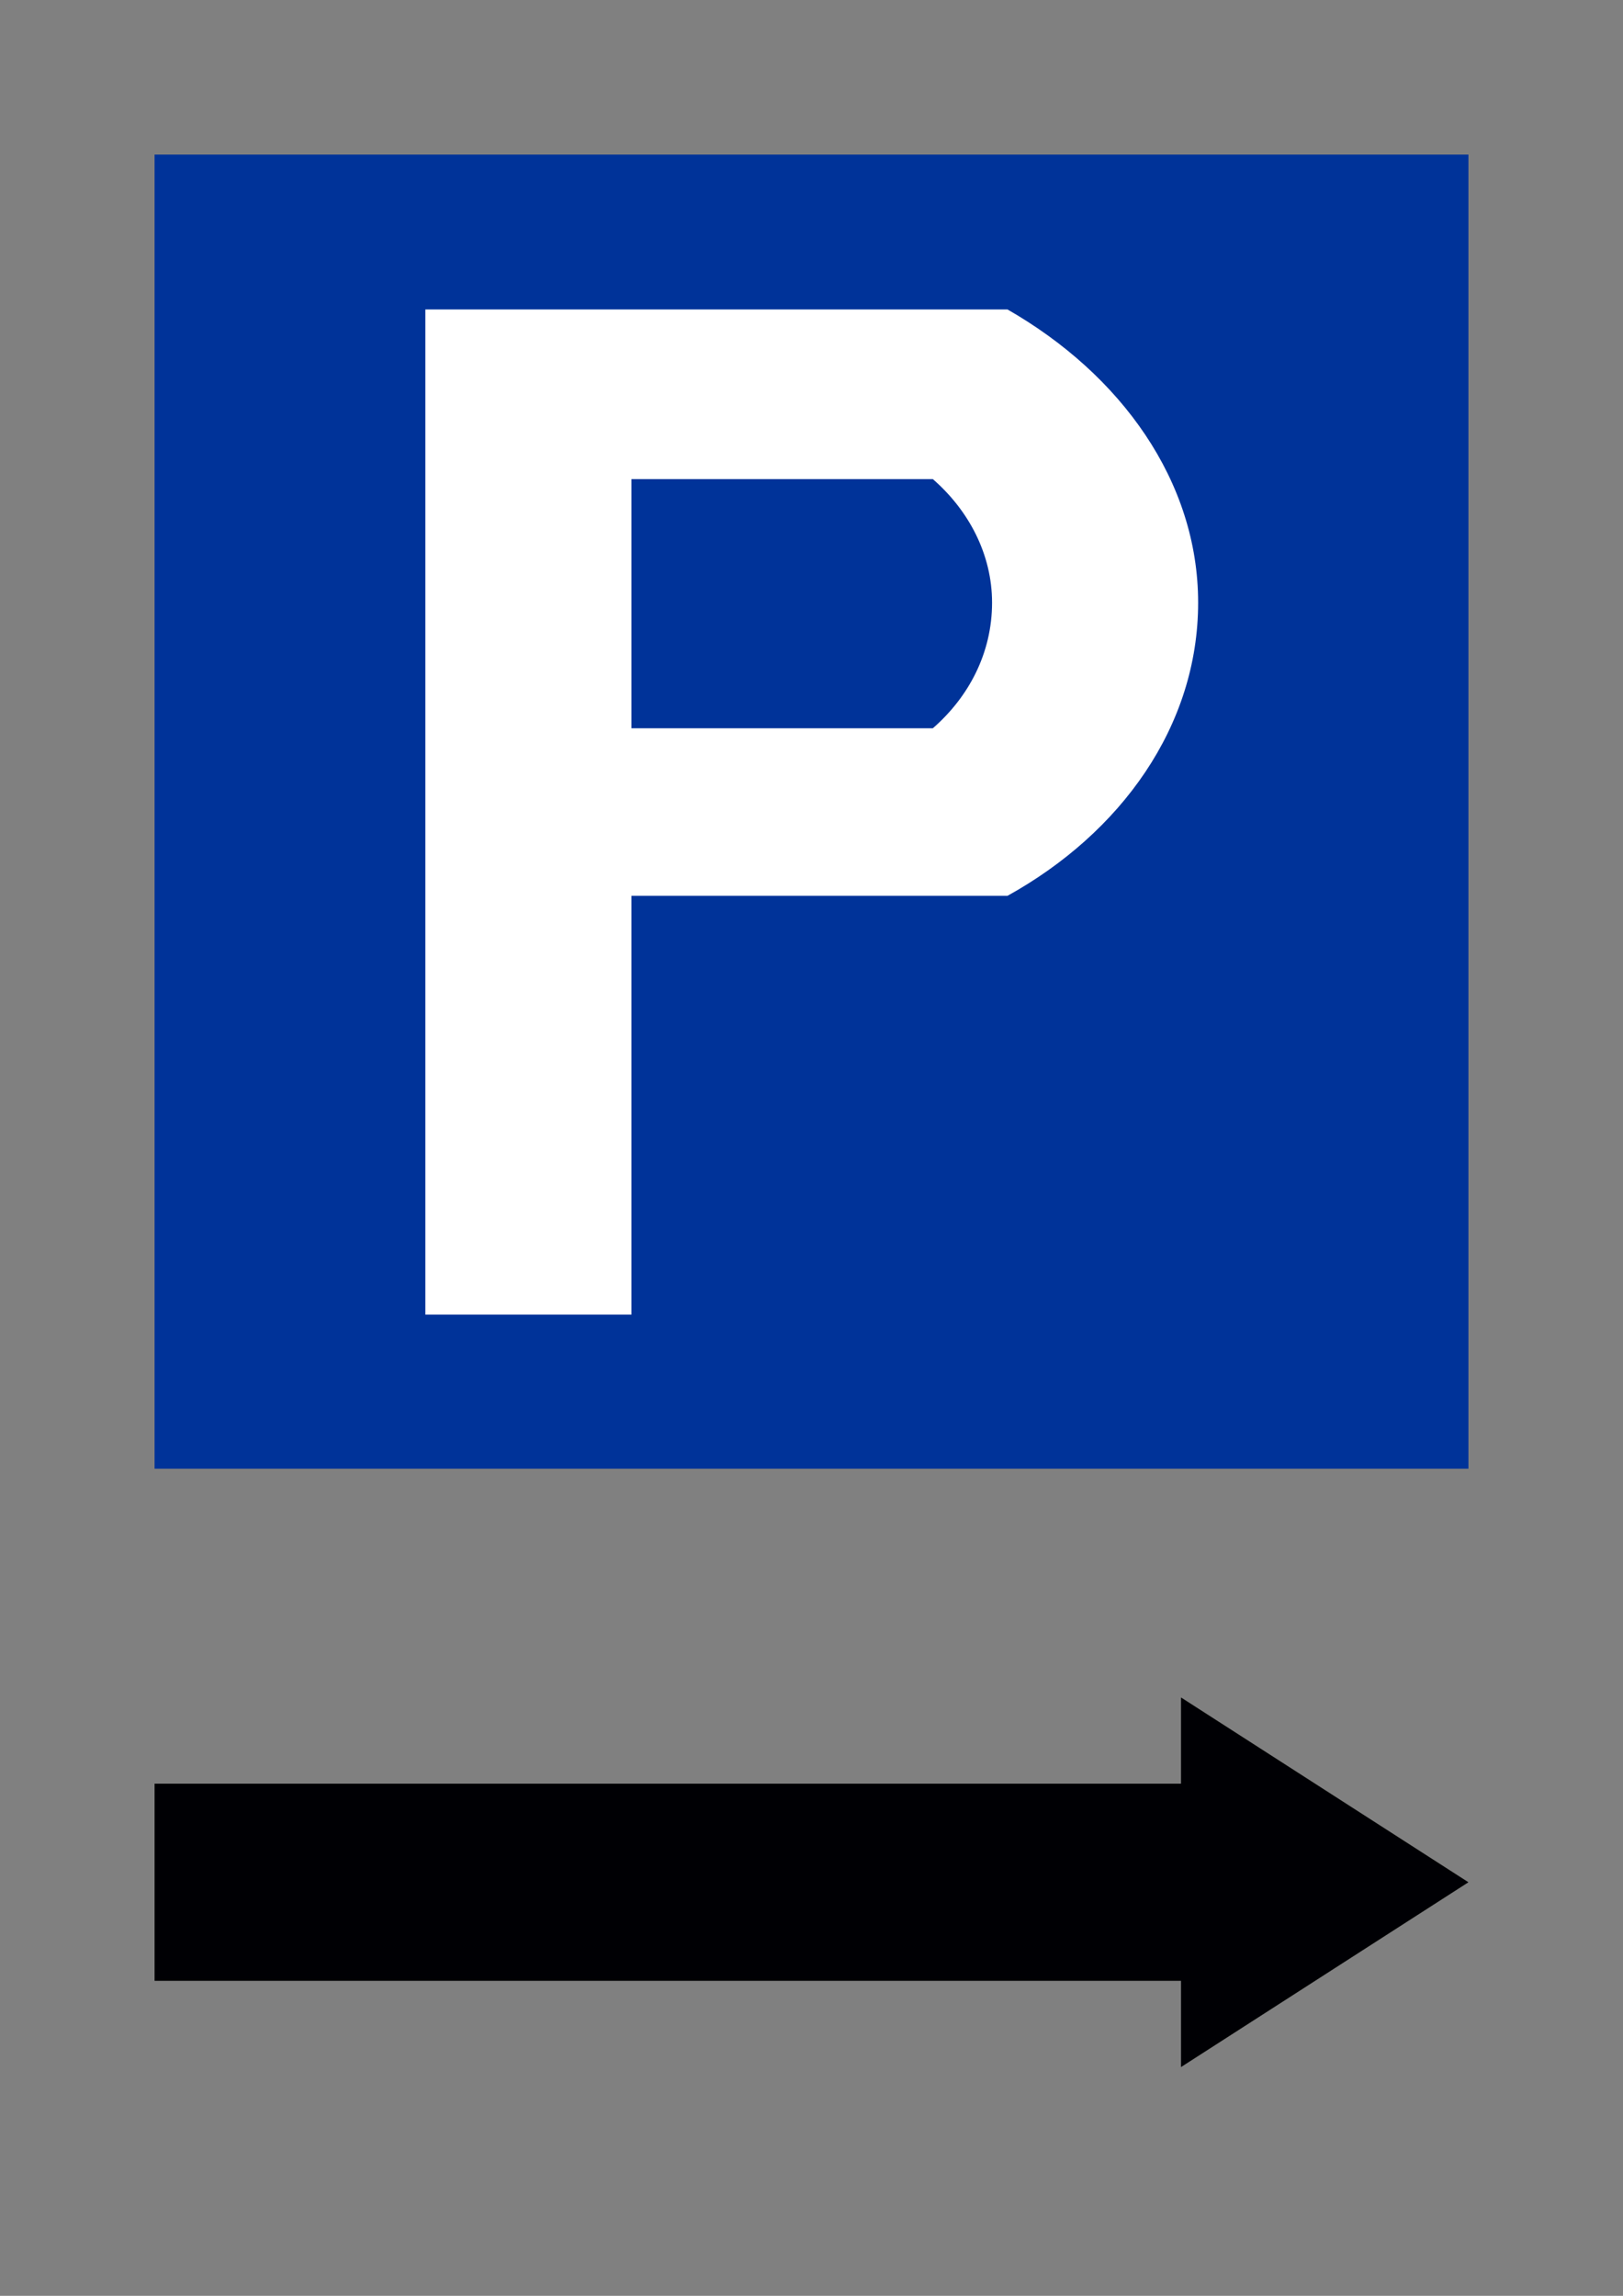<?xml version="1.0" encoding="UTF-8" standalone="no"?>
<!-- Created with Inkscape (http://www.inkscape.org/) -->

<svg
   xmlns:dc="http://purl.org/dc/elements/1.1/"
   xmlns:cc="http://creativecommons.org/ns#"
   xmlns:rdf="http://www.w3.org/1999/02/22-rdf-syntax-ns#"
   xmlns:svg="http://www.w3.org/2000/svg"
   xmlns="http://www.w3.org/2000/svg"
   xmlns:sodipodi="http://sodipodi.sourceforge.net/DTD/sodipodi-0.dtd"
   xmlns:inkscape="http://www.inkscape.org/namespaces/inkscape"
   width="210mm"
   height="297mm"
   viewBox="0 0 210 297"
   version="1.1"
   id="svg861"
   inkscape:version="0.92.2 5c3e80d, 2017-08-06"
   sodipodi:docname="parking-arrow-right.svg">
  <rect x="0" y="0" width="210" height="297" fill="#808080" stroke="none"/>
  <defs
     id="defs855" />
  <sodipodi:namedview
     id="base"
     pagecolor="#ffffff"
     bordercolor="#666666"
     borderopacity="1.0"
     inkscape:pageopacity="0.0"
     inkscape:pageshadow="2"
     inkscape:zoom="0.49497475"
     inkscape:cx="204.12008"
     inkscape:cy="446.97167"
     inkscape:document-units="mm"
     inkscape:current-layer="layer1"
     showgrid="false"
     showguides="true"
     inkscape:guide-bbox="true"
     inkscape:snap-center="true"
     inkscape:measure-start="-38.5714,195.714"
     inkscape:measure-end="72.8571,-1.42857"
     inkscape:window-width="1440"
     inkscape:window-height="855"
     inkscape:window-x="0"
     inkscape:window-y="1"
     inkscape:window-maximized="1">
    <sodipodi:guide
       position="105,0"
       orientation="1,0"
       id="guide1419"
       inkscape:locked="false"
       inkscape:label=""
       inkscape:color="rgb(0,0,255)" />
    <sodipodi:guide
       position="0,192"
       orientation="0,1"
       id="guide1452"
       inkscape:locked="false"
       inkscape:label=""
       inkscape:color="rgb(0,0,255)" />
    <sodipodi:guide
       position="0,53.5"
       orientation="0,1"
       id="guide1372"
       inkscape:locked="false"
       inkscape:label=""
       inkscape:color="rgb(0,0,255)" />
  </sodipodi:namedview>
  <g
     inkscape:label="Layer 1"
     inkscape:groupmode="layer"
     id="layer1">
    <rect
       style="opacity:1;fill:#003399;fill-opacity:1;fill-rule:nonzero;stroke:none;stroke-width:0.188;stroke-miterlimit:4;stroke-dasharray:none;stroke-dashoffset:0;stroke-opacity:1"
       id="rect1406"
       width="170"
       height="170"
       x="20"
       y="20" />
    <g
       aria-label="P"
       transform="matrix(1.111,0,0,0.903,-114.153,-94.853)"
       style="font-style:normal;font-variant:normal;font-weight:600;font-stretch:normal;font-size:192.001px;line-height:125%;font-family:Drogowskaz;-inkscape-font-specification:'Drogowskaz, Semi-Bold';font-variant-ligatures:normal;font-variant-caps:normal;font-variant-numeric:normal;font-feature-settings:normal;text-align:start;letter-spacing:0px;word-spacing:0px;writing-mode:lr-tb;text-anchor:start;fill:#000000;fill-opacity:1;stroke:none;stroke-width:1px;stroke-linecap:butt;stroke-linejoin:miter;stroke-opacity:1"
       id="flowRoot1421">
      <path
         d="m 220.086,233.378 c 13.2,-9 22.2,-24.3 22.2,-42 0,-17.4 -9,-32.7 -22.2,-42 h -67.8 v 144.001 h 24 v -60 z m -8.7,-24 h -35.1 v -35.7 h 35.1 c 4.2,4.5 6.9,10.8 6.9,17.7 0,7.2 -2.7,13.5 -6.9,18 z"
         style="font-style:normal;font-variant:normal;font-weight:600;font-stretch:normal;font-size:192.001px;font-family:Drogowskaz;-inkscape-font-specification:'Drogowskaz, Semi-Bold';font-variant-ligatures:normal;font-variant-caps:normal;font-variant-numeric:normal;font-feature-settings:normal;text-align:start;writing-mode:lr-tb;text-anchor:start;fill:#ffffff;fill-opacity:1"
         id="path17" />
    </g>
    <g
       transform="matrix(1.062,0,0,1.062,250.392,-126.856)"
       id="layer1-4"
       inkscape:label="Layer 1" />
    <path
       inkscape:connector-curvature="0"
       d="M 152.812,219.594 190,243.5 152.812,267.406 V 256.25 H 20 v -25.5 h 132.812 v -11.156"
       style="fill:#000004;fill-opacity:1;fill-rule:nonzero;stroke:none;stroke-width:0.102"
       id="path856"
       sodipodi:nodetypes="cccccccc" />
  </g>
</svg>

